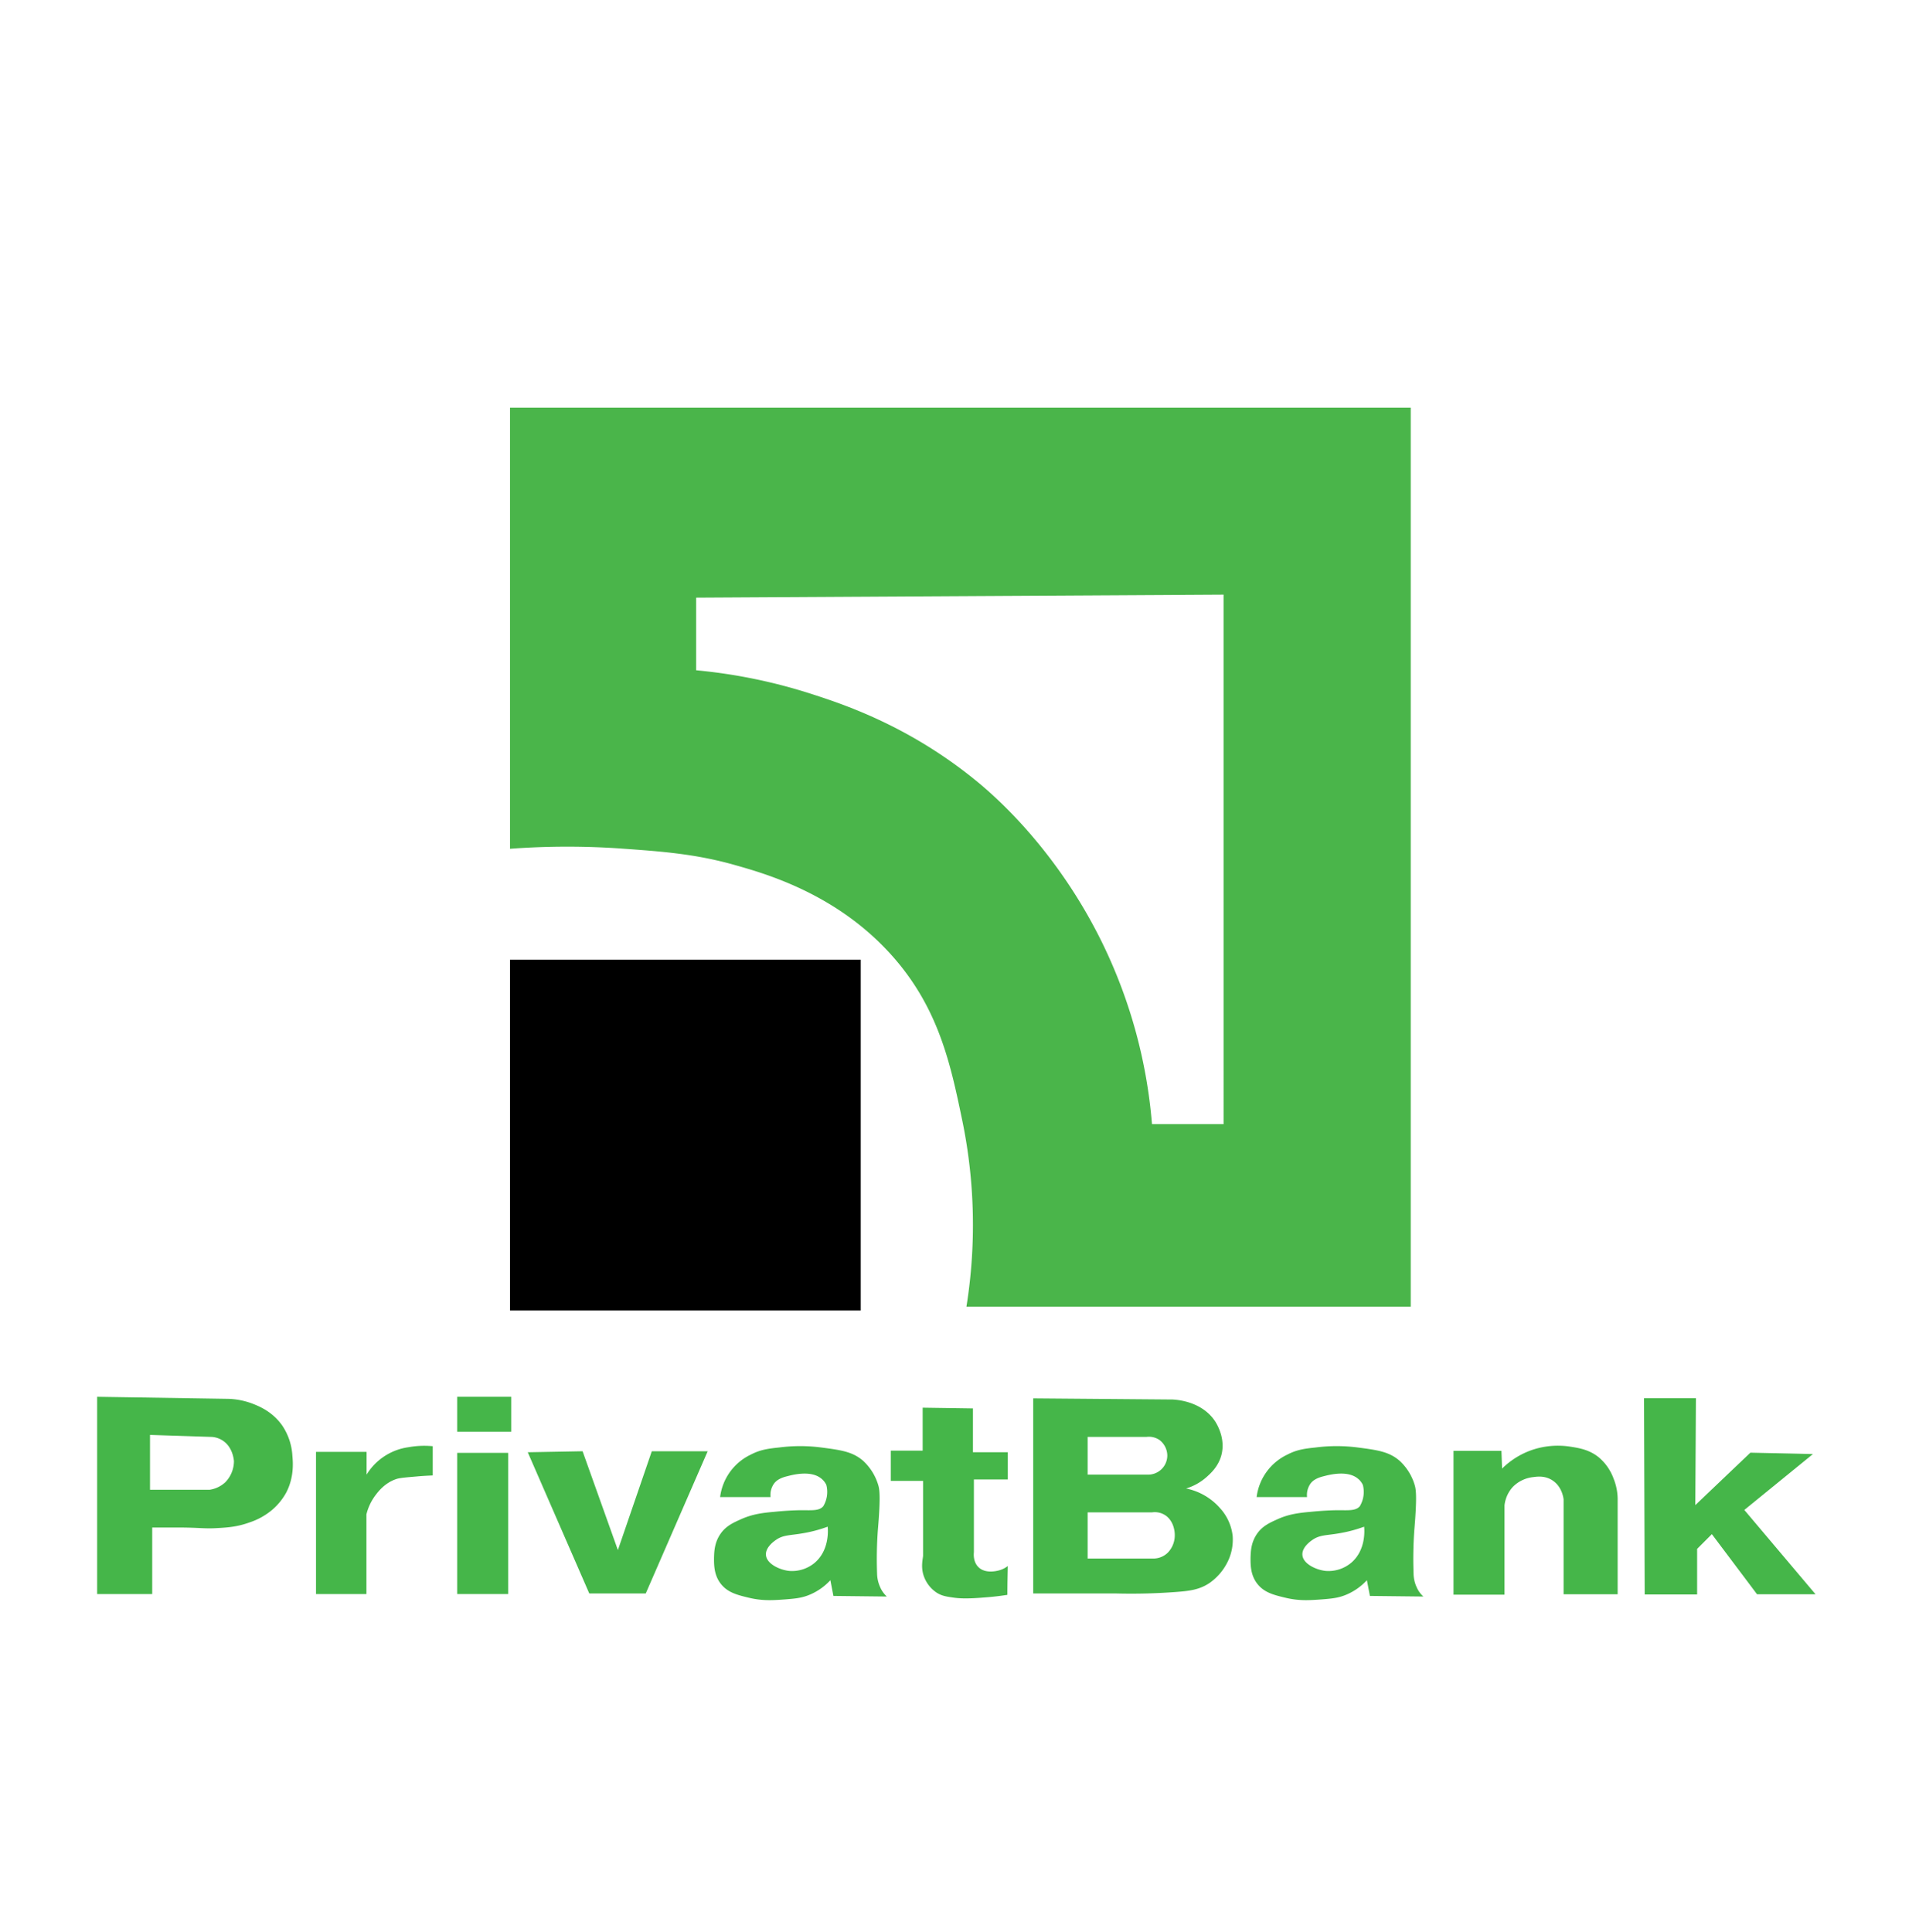 <svg id="Слой_1" data-name="Слой 1" xmlns="http://www.w3.org/2000/svg" viewBox="0 0 1656 1676"><defs><style>.cls-1{fill:#4ab54a;}.cls-2{fill:#45b649;}</style></defs><title>55Монтажная область 3</title><g id="Слой_7" data-name="Слой 7"><path class="cls-1" d="M442.42,353.64V736.26a672.78,672.78,0,0,1,99.38,0c31.49,2.28,61.41,4.38,95.35,14,27.29,7.7,90.1,25.37,138.21,80.48,39.54,45.31,49.52,93.78,59.49,141.71a448.48,448.48,0,0,1,3.5,161h385.42V353.64Zm619,621.44H999.31a438.71,438.71,0,0,0-42-154.84c-39.19-81.35-92.73-127.89-105.85-139.09-59-49.69-116.87-69.28-146.09-78.73a467.32,467.32,0,0,0-101.47-21v-63l457.51-2.62Z"/><rect x="442.42" y="832.49" width="304.25" height="304.25"/><path class="cls-2" d="M253.65,1262.88a52.17,52.17,0,0,0-8.75-26.24c-8.22-11.73-19.25-16.45-25-18.73a64.49,64.49,0,0,0-23.62-4.54l-112-1.75v171.1h47.76V1325H153.4c19.42,0,23.62,1.22,35,.52,9.8-.52,17.85-1.22,28-4.9a59.5,59.5,0,0,0,19.77-11,53.25,53.25,0,0,0,11.9-14.52C255.22,1281.77,254.17,1268.48,253.65,1262.88Zm-58.26,22.92a25.45,25.45,0,0,1-13.65,6.47H130.13v-47.59l53.71,1.75a19.39,19.39,0,0,1,9.1,3c8.92,5.6,9.8,16.44,10,17.84A26.35,26.35,0,0,1,195.39,1285.8Z"/><path class="cls-2" d="M274.12,1259.38v123.34h43.74v-69.1a45.58,45.58,0,0,1,7.87-16.63c2.27-3,8-10.67,18-14,2.8-1,7.87-1.4,18-2.28,5.6-.52,10.32-.7,13.65-.87v-25.37a76.73,76.73,0,0,0-21,.88A50.72,50.72,0,0,0,318,1279.15v-19.77Z"/><rect class="cls-2" x="396.59" y="1260.25" width="44.26" height="122.47"/><rect class="cls-2" x="396.59" y="1211.62" width="46.89" height="30.27"/><path class="cls-2" d="M457.82,1259.73c17.85,40.76,35.52,81.7,53.36,122.47h49l53.71-123.35H565.42L536,1344.58l-30.62-85.73Z"/><path class="cls-2" d="M763.64,1377a29.84,29.84,0,0,1-2.8-12.25,342.9,342.9,0,0,1,.7-37.79c2.63-30.62,1.23-35.86.18-39.19a46.67,46.67,0,0,0-13-20.64c-9.1-7.88-18.89-9.28-36.39-11.55a141.17,141.17,0,0,0-36.39,0c-9.62,1-16.45,1.92-24.49,6.12a47.25,47.25,0,0,0-26.77,36.92h43.74a17.08,17.08,0,0,1,3.15-11.9c1.22-1.57,3.85-4.37,11-6.12,3-.7,20.64-6.12,30.27,2.27a15.15,15.15,0,0,1,4,5.25,24.12,24.12,0,0,1-2.63,18.37c-3.49,4.2-9.62,3.5-19.24,3.5,0,0-9.62,0-23.27,1.4-10,.88-19.07,1.93-29.39,6.65-6.65,3-12.6,5.77-17.15,12.25-5.6,7.87-5.6,16.27-5.77,21,0,5.6-.18,14.7,5.77,22.39s14.17,9.8,24.5,12.25c12.24,3,22.22,2.1,32,1.4,8.75-.7,14.35-1.23,21.52-4.37a51.39,51.39,0,0,0,17.15-12.25l2.62,13.65,46.37.52A23.34,23.34,0,0,1,763.64,1377Zm-57.38-21a30.62,30.62,0,0,1-21.7,6.65c-8.22-.87-19.59-6.12-20.12-13.82-.52-6.65,7-11.9,8.58-13,6.47-4.54,12.07-3.85,23.09-5.77a118.45,118.45,0,0,0,21.87-5.77C718.15,1325.86,720.08,1344.76,706.26,1356Z"/><path class="cls-2" d="M800.38,1221.06v37.27H772.74v26.24h28v64.74c0,2.27-2.1,9.09.35,17a28.54,28.54,0,0,0,11.73,15.39c4,2.45,7.52,3.15,13.47,4,4.55.7,11.19,1.39,27.47,0,5.07-.35,11.89-1,20.12-2.28,0-8.4.17-16.79.35-25a22.09,22.09,0,0,1-6.65,3.5c-1.75.53-13,3.85-19.25-3-4.2-4.55-3.67-11-3.5-12.6v-63h29.4v-23.62H844v-38Z"/><path class="cls-2" d="M1069.29,1332.16a42.81,42.81,0,0,0-11-24,53,53,0,0,0-29.39-17,47.37,47.37,0,0,0,17.84-10c3.5-3.15,10.15-9.1,12.77-18.9,3.5-13.29-2.62-24.67-4.9-28.52-11.72-18.89-35.34-19.59-37.26-19.76l-121.07-1V1382.2h71.21a512.58,512.58,0,0,0,52-1.23c12.07-.87,21.34-1.92,30.27-8.22a48.43,48.43,0,0,0,14-15.75A43.41,43.41,0,0,0,1069.29,1332.16ZM943.5,1246.43h50.91a16.27,16.27,0,0,1,11.37,2.63,17.22,17.22,0,0,1,6.82,13.29,16.65,16.65,0,0,1-16.62,16.8H943.5ZM1013,1346.86a17.94,17.94,0,0,1-12.24,5.07H943.5v-40.06h55.81a16.58,16.58,0,0,1,12.42,3.14c7.17,5.6,7.35,15,7.35,16.28A21.66,21.66,0,0,1,1013,1346.86Z"/><path class="cls-2" d="M1229,1377a29.84,29.84,0,0,1-2.8-12.25,342.9,342.9,0,0,1,.7-37.79c2.63-30.62,1.23-35.86.18-39.19a46.58,46.58,0,0,0-12.95-20.64c-9.1-7.88-18.89-9.28-36.39-11.55a141.17,141.17,0,0,0-36.39,0c-9.62,1-16.44,1.92-24.49,6.12a47.25,47.25,0,0,0-26.77,36.92h43.74a17.08,17.08,0,0,1,3.15-11.9c1.22-1.57,3.85-4.37,11-6.12,3-.7,20.64-6.12,30.27,2.27a15,15,0,0,1,4,5.25,24.16,24.16,0,0,1-2.62,18.37c-3.5,4.2-9.63,3.5-19.25,3.5,0,0-9.62,0-23.27,1.4-10,.88-19.24,1.93-29.39,6.65-6.65,3-12.6,5.77-17.15,12.25-5.59,7.87-5.59,16.27-5.77,21,0,5.6-.17,14.7,5.77,22.39s14.18,9.8,24.5,12.25c12.24,3,22.22,2.1,32,1.4,8.75-.7,14.35-1.23,21.52-4.37a51.39,51.39,0,0,0,17.15-12.25l2.62,13.65,46.37.52A23.34,23.34,0,0,1,1229,1377Zm-57.38-21a30.62,30.62,0,0,1-21.7,6.65c-8.22-.87-19.59-6.12-20.12-13.82-.52-6.65,7-11.9,8.58-13,6.47-4.54,12.07-3.85,23.09-5.77a118.45,118.45,0,0,0,21.87-5.77C1183.53,1325.86,1185.46,1344.76,1171.64,1356Z"/><path class="cls-2" d="M1260.87,1258.5v124.75h44.26v-77.51a28.36,28.36,0,0,1,7.17-15.92,29.17,29.17,0,0,1,18-8.57c3.85-.53,10.5-1.23,16.8,3.15,7.87,5.42,9.1,14.69,9.27,16.27v82.23h46.89v-81a48.23,48.23,0,0,0-3.5-19.24,43.58,43.58,0,0,0-12.25-18c-8.4-7.18-17.67-8.57-25.37-9.8a69.92,69.92,0,0,0-33.94,3.15A69.19,69.19,0,0,0,1303,1273.9c-.18-5.07-.35-10.15-.53-15.4Z"/><path class="cls-2" d="M1426.72,1383.07h45.49v-39.54l12.77-12.77,39.19,52.14h50.74l-61.76-73.13,59.49-48.47-54.24-1.22-47.76,45.49c.17-31,.35-61.76.52-92.73h-45Z"/></g></svg>